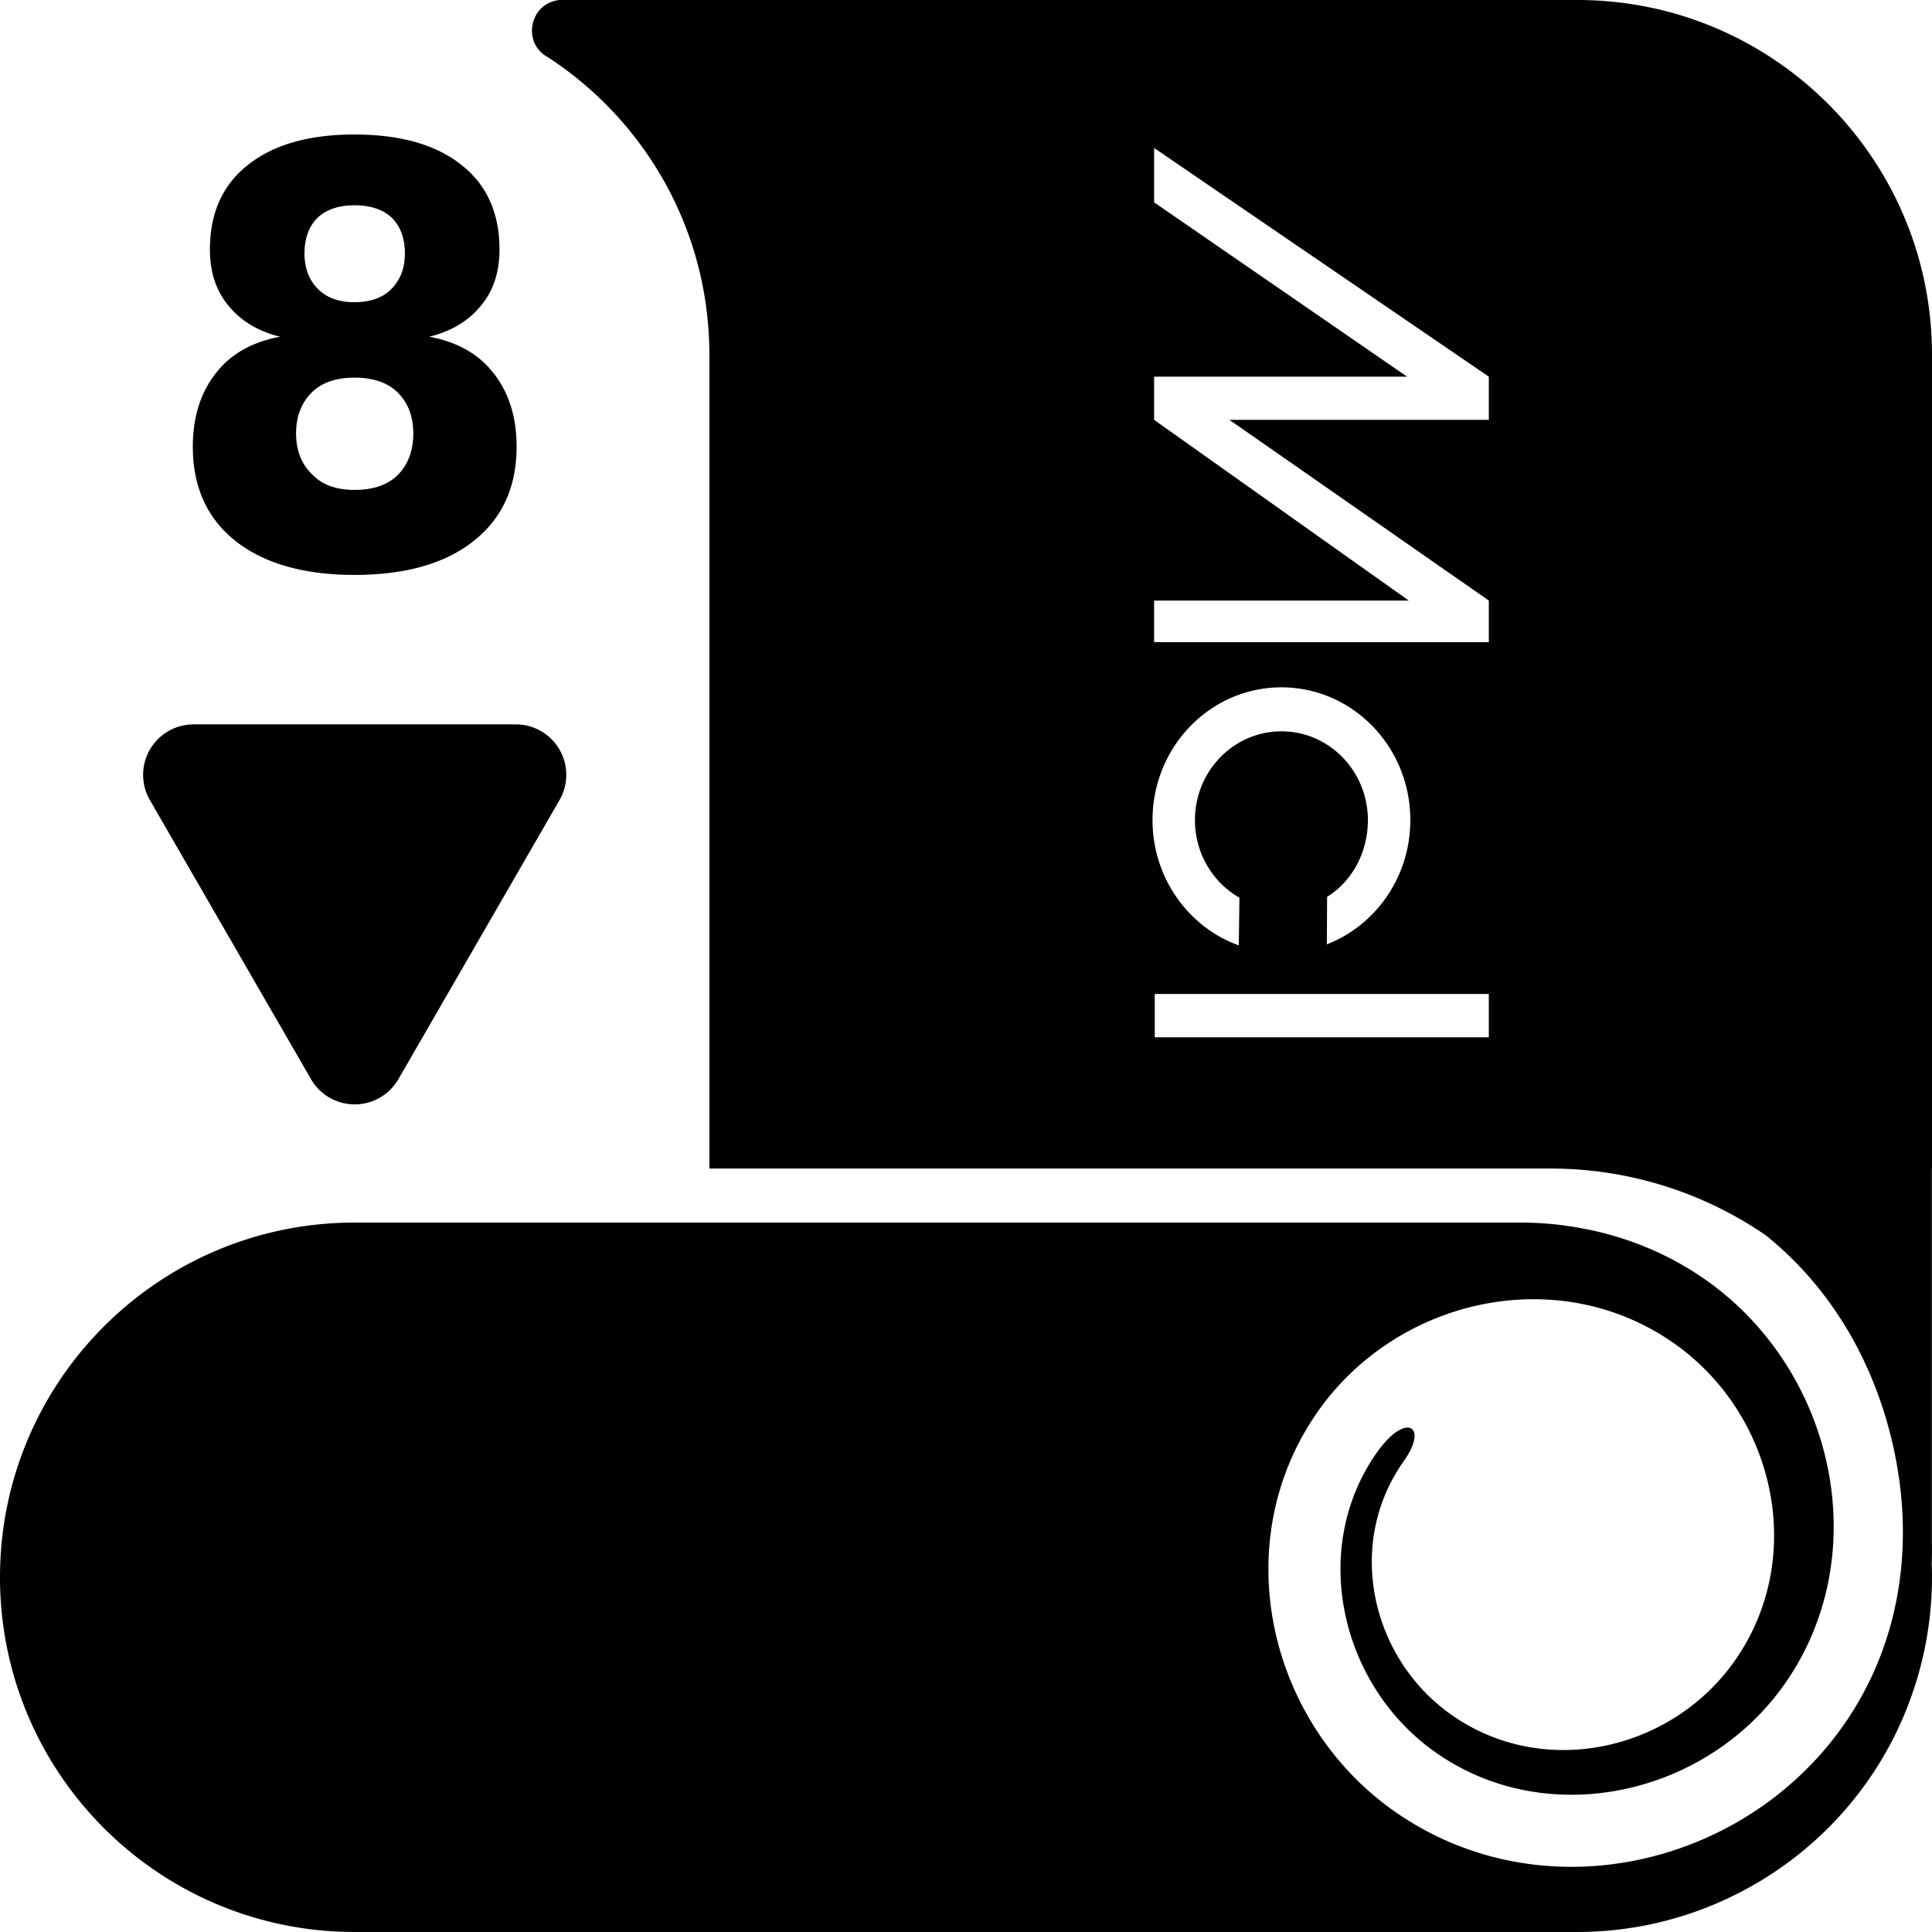 <svg class="winding-icon" width="20mm" height="20mm" viewBox="0 0 153.121 153.12" version="1.1" id="wd-8" xmlns="http://www.w3.org/2000/svg"><g transform="translate(473.578,-1356.26)"><path d="m -429.225,1356.26 c -2.398,0.233 -3.024,3.442 -0.889,4.559 h -0.002 c 7.682,5.018 12.759,13.693 12.759,23.554 v 64.499 h 66.638 c 6.33,0 12.203,1.946 17.06,5.27 5.381,4.313 8.715,10.352 10.147,16.837 1.63,7.38 0.713,15.339 -3.945,21.993 -1.485,2.121 -3.257,3.974 -5.232,5.53 -8.558,6.745 -20.937,7.934 -30.37,1.315 -10.061,-7.06 -13.331,-21.369 -6.059,-31.707 6.296,-8.951 19.037,-11.857 28.248,-5.362 7.969,5.619 10.553,16.97 4.749,25.182 -5.019,7.1 -15.141,9.399 -22.47,4.205 -6.333,-4.488 -8.382,-13.525 -3.728,-20.075 2.01,-2.829 0.133,-3.905 -2.14,-0.674 -5.368,7.631 -2.896,18.459 4.672,23.769 8.901,6.246 21.494,3.366 27.666,-5.449 7.233,-10.331 3.892,-24.912 -6.328,-32.051 -3.325,-2.323 -7.138,-3.731 -11.073,-4.256 0,0 -1.465,-0.244 -3.614,-0.244 h -92.33 c -15.526,0 -28.112,12.586 -28.112,28.112 10e-5,15.526 12.586,28.112 28.112,28.112 h 94.843 c 0.024,0 0.049,10e-5 0.073,0 h 1.802 c 12.486,0.085 23.945,-8.212 27.328,-20.836 0.75,-2.798 1.046,-5.609 0.941,-8.36 0.021,-0.581 0.025,-1.163 0.012,-1.745 v -29.567 h 0.01 v -64.499 c -10e-5,-15.526 -12.587,-28.113 -28.113,-28.113 z m -16.265,10.659 c -3.602,0 -6.416,0.805 -8.439,2.414 -2.008,1.579 -3.012,3.81 -3.012,6.692 0,1.809 0.491,3.296 1.472,4.461 0.981,1.211 2.345,2.031 4.093,2.46 -2.223,0.414 -3.917,1.373 -5.082,2.875 -1.226,1.548 -1.839,3.495 -1.839,5.84 0,3.189 1.127,5.68 3.38,7.473 2.284,1.794 5.427,2.69 9.428,2.69 4.047,0 7.197,-0.897 9.451,-2.69 2.269,-1.794 3.403,-4.285 3.403,-7.473 0,-2.345 -0.613,-4.292 -1.84,-5.84 -1.165,-1.502 -2.859,-2.461 -5.082,-2.875 1.748,-0.429 3.112,-1.249 4.093,-2.46 0.981,-1.165 1.472,-2.652 1.472,-4.461 0,-2.882 -1.005,-5.113 -3.013,-6.692 -2.024,-1.61 -4.852,-2.414 -8.485,-2.414 z m 63.382,1.068 26.526,18.124 v 3.422 h -20.559 l 20.559,14.323 v 3.296 h -26.526 v -3.296 h 20.18 l -20.18,-14.323 v -3.422 h 20.051 l -20.051,-13.814 z m -63.382,4.542 c 1.272,0 2.261,0.329 2.966,0.989 0.69,0.69 1.035,1.633 1.035,2.829 0,1.165 -0.36,2.108 -1.081,2.828 -0.69,0.69 -1.663,1.035 -2.92,1.035 -1.226,0 -2.184,-0.345 -2.874,-1.035 -0.721,-0.721 -1.081,-1.663 -1.081,-2.828 0,-1.196 0.345,-2.139 1.035,-2.829 0.705,-0.659 1.679,-0.989 2.92,-0.989 z m 0,13.659 c 1.487,0 2.629,0.391 3.426,1.173 0.828,0.828 1.242,1.908 1.242,3.242 0,1.38 -0.414,2.484 -1.242,3.312 -0.797,0.782 -1.939,1.173 -3.426,1.173 -1.441,0 -2.552,-0.406 -3.334,-1.218 -0.858,-0.812 -1.288,-1.901 -1.288,-3.265 0,-1.334 0.414,-2.414 1.242,-3.242 0.797,-0.782 1.924,-1.173 3.38,-1.173 z m 73.473,24.547 c 5.641,0 10.215,4.71 10.215,10.52 h -5.2e-4 c 0,4.506 -2.748,8.349 -6.614,9.848 l 0.016,-3.763 c 1.988,-1.232 3.234,-3.527 3.234,-6.085 0,-3.884 -3.066,-7.034 -6.851,-7.034 -3.785,0 -6.854,3.15 -6.854,7.034 0,2.646 1.422,4.95 3.524,6.151 l -0.048,3.782 c -3.982,-1.438 -6.838,-5.342 -6.838,-9.933 0,-5.809 4.575,-10.52 10.217,-10.52 z m -86.219,2.936 a 3.999,3.999 0 0 0 -3.463,5.999 l 12.769,22.117 a 3.999,3.999 0 0 0 6.927,0 l 12.769,-22.117 a 3.999,3.999 0 0 0 -3.463,-5.999 z m 76.178,21.367 h 26.476 v 3.434 H -382.058 Z" /></g></svg>
